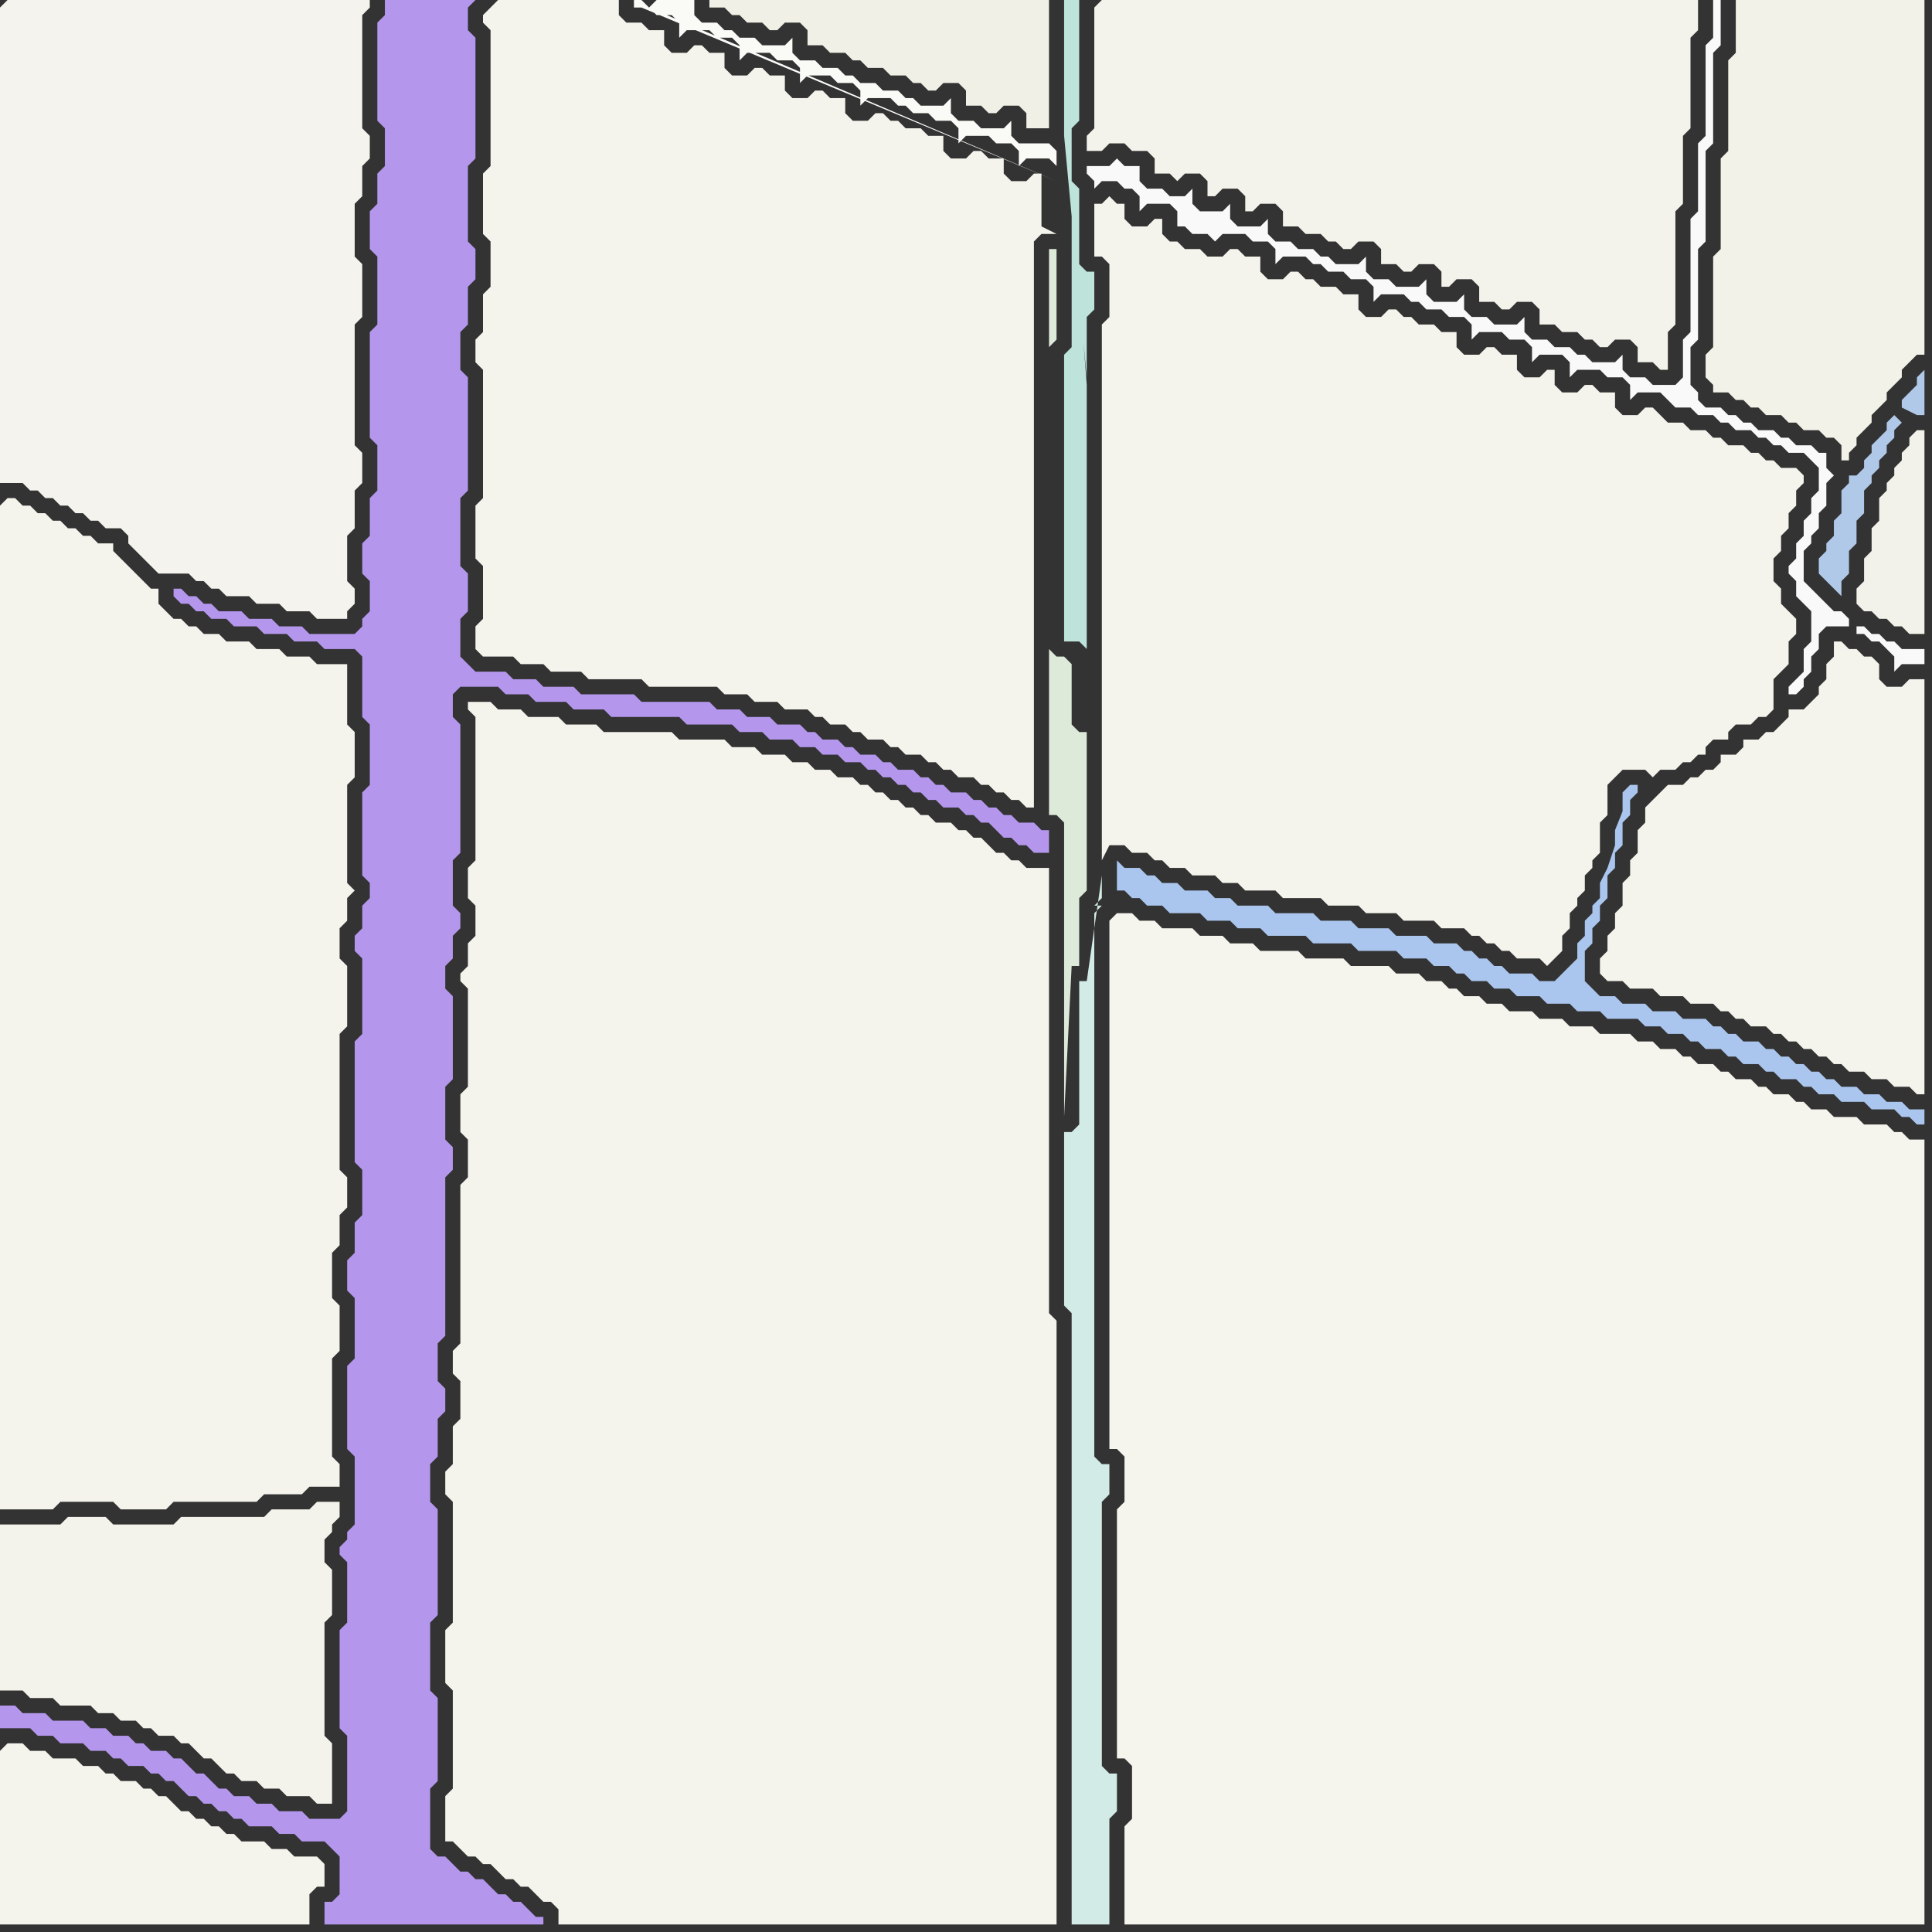 <svg width="256" height="256" xmlns="http://www.w3.org/2000/svg"><rect width="100%" height="100%" fill="#333333" stroke="none"/><script> 
var tempColor;
function hoverPath(evt){
obj = evt.target;
tempColor = obj.getAttribute("fill");
obj.setAttribute("fill","red");
//alert(tempColor);
//obj.setAttribute("stroke","red");}
function recoverPath(evt){
obj = evt.target;
obj.setAttribute("fill", tempColor);
//obj.setAttribute("stroke", tempColor);
}</script><path onmouseover="hoverPath(evt)" onmouseout="recoverPath(evt)" fill="rgb(244,243,237)" d="M  0,1l 0,63 3,0 1,1 1,0 1,1 1,0 1,1 1,0 1,1 1,0 1,1 1,0 1,1 2,0 1,1 0,1 1,1 3,3 4,0 1,1 1,0 1,1 1,0 1,1 3,0 1,1 3,0 1,1 3,0 1,1 4,0 0,-1 1,-1 0,-2 -1,-1 0,-6 1,-1 0,-5 1,-1 0,-4 -1,-1 0,-16 1,-1 0,-7 -1,-1 0,-7 1,-1 0,-4 1,-1 0,-3 -1,-1 0,-15 1,-1 0,-1 -48,0 -1,1Z"/>
<path onmouseover="hoverPath(evt)" onmouseout="recoverPath(evt)" fill="rgb(244,243,236)" d="M  0,67l 0,133 7,0 1,-1 7,0 1,1 6,0 1,-1 11,0 1,-1 5,0 1,-1 4,0 0,-3 -1,-1 0,-13 1,-1 0,-6 -1,-1 0,-6 1,-1 0,-4 1,-1 0,-4 -1,-1 0,-18 1,-1 0,-8 -1,-1 0,-4 1,-1 0,-3 1,-1 -1,-1 0,-13 1,-1 0,-6 -1,-1 0,-8 -4,0 -1,-1 -3,0 -1,-1 -3,0 -1,-1 -3,0 -1,-1 -2,0 -1,-1 -1,0 -1,-1 -1,0 -1,-1 -1,-1 0,-2 -1,0 -1,-1 -1,-1 -1,-1 -1,-1 -1,-1 0,-1 -2,0 -1,-1 -1,0 -1,-1 -1,0 -1,-1 -1,0 -1,-1 -1,0 -1,-1 -1,0 -1,-1 -1,0 -1,1Z"/>
<path onmouseover="hoverPath(evt)" onmouseout="recoverPath(evt)" fill="rgb(244,243,235)" d="M  0,207l 0,17 3,0 1,1 3,0 1,1 4,0 1,1 2,0 1,1 2,0 1,1 1,0 1,1 2,0 1,1 1,0 2,2 1,0 1,1 1,1 1,0 1,1 2,0 1,1 2,0 1,1 3,0 1,1 2,0 0,-8 -1,-1 0,-15 1,-1 0,-6 -1,-1 0,-3 1,-1 0,-1 1,-1 0,-2 -3,0 -1,1 -5,0 -1,1 -11,0 -1,1 -8,0 -1,-1 -5,0 -1,1 -8,0Z"/>
<path onmouseover="hoverPath(evt)" onmouseout="recoverPath(evt)" fill="rgb(244,243,236)" d="M  0,232l 0,23 41,0 0,-4 1,-1 1,0 0,-3 -1,-1 -3,0 -1,-1 -2,0 -1,-1 -3,0 -1,-1 -1,0 -1,-1 -1,0 -1,-1 -1,0 -1,-1 -1,0 -1,-1 -1,-1 -1,0 -1,-1 -1,0 -1,-1 -2,0 -1,-1 -1,0 -1,-1 -2,0 -1,-1 -3,0 -1,-1 -2,0 -1,-1 -2,0 -1,1Z"/>
<path onmouseover="hoverPath(evt)" onmouseout="recoverPath(evt)" fill="rgb(180,151,237)" d="M  52,0l -1,0 0,2 -1,1 0,13 1,1 0,5 -1,1 0,4 -1,1 0,5 1,1 0,9 -1,1 0,14 1,1 0,6 -1,1 0,5 -1,1 0,4 1,1 0,4 -1,1 0,1 -1,1 -6,0 -1,-1 -3,0 -1,-1 -3,0 -1,-1 -3,0 -1,-1 -1,0 -1,-1 -1,0 -1,-1 -1,0 0,1 1,1 1,0 1,1 1,0 1,1 2,0 1,1 3,0 1,1 3,0 1,1 3,0 1,1 4,0 1,1 0,8 1,1 0,8 -1,1 0,11 1,1 0,2 -1,1 0,3 -1,1 0,2 1,1 0,10 -1,1 0,16 1,1 0,6 -1,1 0,4 -1,1 0,4 1,1 0,8 -1,1 0,11 1,1 0,9 -1,1 0,1 -1,1 0,1 1,1 0,8 -1,1 0,13 1,1 0,10 -1,1 -4,0 -1,-1 -3,0 -1,-1 -2,0 -1,-1 -2,0 -1,-1 -1,0 -1,-1 -1,-1 -1,0 -1,-1 -1,-1 -1,0 -1,-1 -2,0 -1,-1 -1,0 -1,-1 -2,0 -1,-1 -2,0 -1,-1 -4,0 -1,-1 -3,0 -1,-1 -2,0 0,3 4,0 1,1 2,0 1,1 3,0 1,1 2,0 1,1 1,0 1,1 2,0 1,1 1,0 1,1 1,0 2,2 1,0 1,1 1,0 1,1 1,0 1,1 1,0 1,1 3,0 1,1 2,0 1,1 3,0 2,2 0,5 -1,1 -1,0 0,3 29,0 0,-1 -1,0 -1,-1 -1,-1 -1,0 -1,-1 -1,0 -1,-1 -1,-1 -1,0 -1,-1 -1,0 -1,-1 -1,-1 -1,0 -1,-1 0,-8 1,-1 0,-11 -1,-1 0,-9 1,-1 0,-14 -1,-1 0,-5 1,-1 0,-5 1,-1 0,-3 -1,-1 0,-5 1,-1 0,-21 1,-1 0,-3 -1,-1 0,-7 1,-1 0,-11 -1,-1 0,-3 1,-1 0,-3 1,-1 0,-2 -1,-1 0,-6 1,-1 0,-17 -1,-1 0,-3 1,-1 5,0 1,1 3,0 1,1 4,0 1,1 4,0 1,1 9,0 1,1 6,0 1,1 3,0 1,1 3,0 1,1 2,0 1,1 2,0 1,1 2,0 1,1 1,0 1,1 1,0 1,1 1,0 1,1 1,0 1,1 1,0 1,1 2,0 1,1 1,0 1,1 1,0 1,1 1,1 1,0 1,1 1,0 1,1 2,0 0,-3 -1,0 -1,-1 -2,0 -1,-1 -1,0 -1,-1 -1,0 -1,-1 -1,0 -1,-1 -2,0 -1,-1 -1,0 -1,-1 -1,0 -1,-1 -2,0 -1,-1 -1,0 -1,-1 -2,0 -1,-1 -1,0 -1,-1 -2,0 -1,-1 -1,0 -1,-1 -3,0 -1,-1 -3,0 -1,-1 -3,0 -1,-1 -9,0 -1,-1 -7,0 -1,-1 -4,0 -1,-1 -3,0 -1,-1 -4,0 -1,-1 -1,-1 0,-5 1,-1 0,-5 -1,-1 0,-9 1,-1 0,-15 -1,-1 0,-5 1,-1 0,-5 1,-1 0,-4 -1,-1 0,-10 1,-1 0,-16 -1,-1 0,-3 1,-1Z"/>
<path onmouseover="hoverPath(evt)" onmouseout="recoverPath(evt)" fill="rgb(244,243,236)" d="M  63,93l -1,0 0,1 1,1 0,19 -1,1 0,4 1,1 0,4 -1,1 0,3 -1,1 0,1 1,1 0,13 -1,1 0,5 1,1 0,5 -1,1 0,21 -1,1 0,3 1,1 0,5 -1,1 0,5 -1,1 0,3 1,1 0,16 -1,1 0,7 1,1 0,13 -1,1 0,6 1,0 1,1 1,1 1,0 1,1 1,0 1,1 1,1 1,0 1,1 1,0 1,1 1,1 1,0 1,1 0,2 66,0 0,-80 -1,-1 0,-59 -3,0 -1,-1 -1,0 -1,-1 -1,0 -1,-1 -1,-1 -1,0 -1,-1 -1,0 -1,-1 -2,0 -1,-1 -1,0 -1,-1 -1,0 -1,-1 -1,0 -1,-1 -1,0 -1,-1 -1,0 -1,-1 -2,0 -1,-1 -2,0 -1,-1 -2,0 -1,-1 -3,0 -1,-1 -3,0 -1,-1 -6,0 -1,-1 -9,0 -1,-1 -4,0 -1,-1 -4,0 -1,-1 -3,0 -1,-1Z"/>
<path onmouseover="hoverPath(evt)" onmouseout="recoverPath(evt)" fill="rgb(244,243,236)" d="M  65,1l 0,0 -1,1 0,1 1,1 0,18 -1,1 0,8 1,1 0,6 -1,1 0,5 -1,1 0,3 1,1 0,17 -1,1 0,7 1,1 0,7 -1,1 0,3 1,1 4,0 1,1 3,0 1,1 4,0 1,1 7,0 1,1 9,0 1,1 3,0 1,1 3,0 1,1 3,0 1,1 1,0 1,1 2,0 1,1 1,0 1,1 2,0 1,1 1,0 1,1 2,0 1,1 1,0 1,1 1,0 1,1 2,0 1,1 1,0 1,1 1,0 1,1 1,0 1,1 1,0 0,-75 1,-1 2,0 -2,-1 0,-7 -1,0 -1,1 -2,0 -1,-1 0,-2 -2,0 -1,-1 -1,0 -1,1 -2,0 -1,-1 0,-2 -2,0 -1,-1 -2,0 -1,-1 -1,0 -1,-1 -1,0 -1,1 -2,0 -1,-1 0,-2 -2,0 -1,-1 -1,0 -1,1 -2,0 -1,-1 0,-2 -2,0 -1,-1 -1,0 -1,1 -2,0 -1,-1 0,-2 -2,0 -1,-1 -1,0 -1,1 -2,0 -1,-1 0,-2 -2,0 -1,-1 -2,0 -1,-1 0,-2 -16,0 -1,1Z"/>
<path onmouseover="hoverPath(evt)" onmouseout="recoverPath(evt)" fill="rgb(250,250,247)" d="M  86,1l 0,0 1,1 2,0 1,1 0,2 1,-1 3,0 1,1 2,0 1,1 0,2 1,-1 3,0 1,1 2,0 1,1 0,2 1,-1 3,0 1,1 2,0 1,1 0,2 1,-1 3,0 1,1 1,0 1,1 2,0 1,1 2,0 1,1 0,2 1,-1 3,0 1,1 2,0 1,1 0,2 1,-1 3,0 1,1 0,-2 -1,-1 -4,0 -1,-1 0,-2 -1,1 -3,0 -1,-1 -2,0 -1,-1 0,-2 -1,1 -3,0 -1,-1 -1,0 -1,-1 -2,0 -1,-1 -2,0 -1,-1 -1,0 -1,-1 -2,0 -1,-1 -2,0 -1,-1 0,-2 -1,1 -3,0 -1,-1 -2,0 -1,-1 -1,0 -1,-1 -2,0 -1,-1 0,-2 -5,0 -1,1 -1,-1 -1,0 0,1 1,0 55,23Z"/>
<path onmouseover="hoverPath(evt)" onmouseout="recoverPath(evt)" fill="rgb(241,240,230)" d="M  121,11l 1,0 1,1 1,0 1,-1 2,0 1,1 0,2 2,0 1,1 1,0 1,-1 2,0 1,1 0,2 3,0 0,-17 -45,0 0,1 2,0 1,1 1,0 1,1 2,0 1,1 1,0 1,-1 2,0 1,1 0,2 2,0 1,1 2,0 1,1 1,0 1,1 2,0 1,1 2,0 1,1Z"/>
<path onmouseover="hoverPath(evt)" onmouseout="recoverPath(evt)" fill="rgb(221,233,217)" d="M  141,87l -1,0 -1,-1 0,22 1,0 1,1 0,39 1,-20 1,0 0,-9 1,-1 0,-21 -1,0 -1,-1 0,-8 -1,-1 -2,-41 1,-1 0,-12 -1,0 0,13 2,41Z"/>
<path onmouseover="hoverPath(evt)" onmouseout="recoverPath(evt)" fill="rgb(210,235,230)" d="M  141,166l 0,7 1,1 0,81 5,0 0,-14 1,-1 0,-5 -1,0 -1,-1 0,-35 1,-1 0,-4 -1,0 -1,-1 0,-72 1,-1 -1,0 1,-1 0,-3 -2,14 -1,0 0,19 -1,1 -1,0Z"/>
<path onmouseover="hoverPath(evt)" onmouseout="recoverPath(evt)" fill="rgb(189,227,218)" d="M  144,50l 0,-8 1,-1 0,-5 -1,0 -1,-1 0,-10 -1,-1 0,-7 1,-1 0,-16 -2,0 0,18 3,32 -2,-25 0,21 -1,1 0,38 2,0 1,1 0,-35 -2,-26 2,25Z"/>
<path onmouseover="hoverPath(evt)" onmouseout="recoverPath(evt)" fill="rgb(248,249,248)" d="M  145,22l -1,0 0,1 1,1 0,1 1,-1 2,0 1,1 1,0 1,1 0,2 1,-1 3,0 1,1 0,2 1,0 1,1 2,0 1,1 1,-1 3,0 1,1 2,0 1,1 0,2 1,-1 3,0 1,1 1,0 1,1 2,0 1,1 2,0 1,1 0,2 1,-1 3,0 1,1 1,0 1,1 2,0 1,1 2,0 1,1 0,2 1,-1 3,0 1,1 2,0 1,1 0,2 1,-1 3,0 1,1 0,2 1,-1 3,0 1,1 2,0 1,1 0,2 1,-1 3,0 1,1 1,1 2,0 1,1 2,0 1,1 1,0 1,1 2,0 1,1 1,0 1,1 1,0 1,1 2,0 1,1 1,1 0,3 -1,1 0,2 -1,1 0,2 -1,1 0,2 -1,1 0,1 1,1 0,2 1,1 1,1 0,4 -1,1 0,3 -1,1 -1,1 0,1 1,0 1,-1 0,-1 1,-1 0,-2 1,-1 0,-2 1,-1 3,0 0,-1 -1,-1 -1,0 -1,-1 -1,-1 -1,-1 -1,-1 0,-4 1,-1 0,-1 1,-1 0,-2 1,-1 0,-3 1,-1 -1,-1 0,-2 -1,0 -1,-1 -2,0 -1,-1 -1,0 -1,-1 -2,0 -1,-1 -1,0 -1,-1 -1,0 -1,-1 -2,0 -1,-1 0,-1 -1,-1 0,-5 1,-1 0,-12 1,-1 0,-12 1,-1 0,-12 1,-1 0,-6 -1,0 0,5 -1,1 0,12 -1,1 0,9 -1,1 0,15 -1,1 0,5 -1,1 -3,0 -1,-1 -2,0 -1,-1 0,-2 -1,1 -3,0 -1,-1 -1,0 -1,-1 -2,0 -1,-1 -2,0 -1,-1 0,-2 -1,1 -3,0 -1,-1 -2,0 -1,-1 0,-2 -1,1 -3,0 -1,-1 0,-2 -1,1 -3,0 -1,-1 -2,0 -1,-1 0,-2 -1,1 -3,0 -1,-1 -1,0 -1,-1 -2,0 -1,-1 -2,0 -1,-1 0,-2 -1,1 -3,0 -1,-1 0,-2 -1,1 -3,0 -1,-1 0,-2 -1,1 -2,0 -1,-1 -2,0 -1,-1 0,-2 -2,0 -1,-1 -1,1 -2,0 101,61 0,1 1,0 1,1 1,0 1,1 1,1 0,2 1,-1 3,0 0,-2 -3,0 -1,-1 -1,0 -1,-1 -1,0 -1,-1 -1,0 -101,-61Z"/>
<path onmouseover="hoverPath(evt)" onmouseout="recoverPath(evt)" fill="rgb(244,243,235)" d="M  145,1l 0,16 -1,1 0,2 2,0 1,-1 2,0 1,1 2,0 1,1 0,2 2,0 1,1 1,-1 2,0 1,1 0,2 1,0 1,-1 2,0 1,1 0,2 1,0 1,-1 2,0 1,1 0,2 2,0 1,1 2,0 1,1 1,0 1,1 1,0 1,-1 2,0 1,1 0,2 2,0 1,1 1,0 1,-1 2,0 1,1 0,2 1,0 1,-1 2,0 1,1 0,2 2,0 1,1 1,0 1,-1 2,0 1,1 0,2 2,0 1,1 2,0 1,1 1,0 1,1 1,0 1,-1 2,0 1,1 0,2 2,0 1,1 1,0 0,-5 1,-1 0,-15 1,-1 0,-9 1,-1 0,-12 1,-1 0,-4 -79,0 -1,1Z"/>
<path onmouseover="hoverPath(evt)" onmouseout="recoverPath(evt)" fill="rgb(244,243,236)" d="M  145,29l 0,5 1,0 1,1 0,7 -1,1 0,71 1,-2 2,0 1,1 2,0 1,1 1,0 1,1 2,0 1,1 3,0 1,1 2,0 1,1 4,0 1,1 5,0 1,1 4,0 1,1 4,0 1,1 4,0 1,1 3,0 1,1 1,0 1,1 1,0 1,1 1,0 1,1 3,0 1,1 1,-1 1,-1 0,-2 1,-1 0,-2 1,-1 0,-1 1,-1 0,-2 1,-1 0,-1 1,-1 0,-4 1,-1 0,-4 1,-1 1,-1 3,0 1,1 1,-1 2,0 1,-1 1,0 1,-1 1,0 0,-1 1,-1 2,0 0,-1 1,-1 2,0 1,-1 1,0 1,-1 0,-4 2,-2 0,-3 1,-1 0,-2 -1,-1 0,0 -1,-1 0,-2 -1,-1 0,-3 1,-1 0,-2 1,-1 0,-2 1,-1 0,-2 1,-1 0,-1 -1,-1 -2,0 -1,-1 -1,0 -1,-1 -1,0 -1,-1 -2,0 -1,-1 -1,0 -1,-1 -2,0 -1,-1 -2,0 -1,-1 -1,-1 -1,0 -1,1 -2,0 -1,-1 0,-2 -2,0 -1,-1 -1,0 -1,1 -2,0 -1,-1 0,-2 -1,0 -1,1 -2,0 -1,-1 0,-2 -2,0 -1,-1 -1,0 -1,1 -2,0 -1,-1 0,-2 -2,0 -1,-1 -2,0 -1,-1 -1,0 -1,-1 -1,0 -1,1 -2,0 -1,-1 0,-2 -2,0 -1,-1 -2,0 -1,-1 -1,0 -1,-1 -1,0 -1,1 -2,0 -1,-1 0,-2 -2,0 -1,-1 -1,0 -1,1 -2,0 -1,-1 -2,0 -1,-1 -1,0 -1,-1 0,-2 -1,0 -1,1 -2,0 -1,-1 0,-2 -1,0 -1,-1 -1,1 -1,0Z"/>
<path onmouseover="hoverPath(evt)" onmouseout="recoverPath(evt)" fill="rgb(245,244,237)" d="M  148,121l 0,0 -1,1 0,70 1,0 1,1 0,6 -1,1 0,33 1,0 1,1 0,7 -1,1 0,13 106,0 0,-104 -2,0 -1,-1 -1,0 -1,-1 -3,0 -1,-1 -3,0 -1,-1 -2,0 -1,-1 -1,0 -1,-1 -2,0 -1,-1 -1,0 -1,-1 -2,0 -1,-1 -1,0 -1,-1 -2,0 -1,-1 -1,0 -1,-1 -2,0 -1,-1 -2,0 -1,-1 -4,0 -1,-1 -3,0 -1,-1 -3,0 -1,-1 -3,0 -1,-1 -2,0 -1,-1 -2,0 -1,-1 -1,0 -1,-1 -2,0 -1,-1 -3,0 -1,-1 -5,0 -1,-1 -5,0 -1,-1 -5,0 -1,-1 -3,0 -1,-1 -3,0 -1,-1 -4,0 -1,-1 -2,0 -1,-1Z"/>
<path onmouseover="hoverPath(evt)" onmouseout="recoverPath(evt)" fill="rgb(244,243,236)" d="M  219,106l 0,0 -1,1 0,2 -1,1 0,3 -1,1 0,2 -1,1 0,3 -1,1 0,2 -1,1 0,2 -1,1 0,2 1,1 2,0 1,1 3,0 1,1 3,0 1,1 3,0 1,1 1,0 1,1 1,0 1,1 2,0 1,1 1,0 1,1 1,0 1,1 1,0 1,1 1,0 1,1 1,0 1,1 2,0 1,1 2,0 1,1 2,0 1,1 1,0 0,-55 -2,0 -1,1 -2,0 -1,-1 0,-2 -1,-1 -1,0 -1,-1 -1,0 -1,-1 -1,0 0,2 -1,1 0,2 -1,1 0,1 -1,1 -1,1 -2,0 0,1 -1,1 -1,1 -1,0 -1,1 -2,0 0,1 -1,1 -2,0 0,1 -1,1 -1,0 -1,1 -1,0 -1,1 -2,0 -2,2Z"/>
<path onmouseover="hoverPath(evt)" onmouseout="recoverPath(evt)" fill="rgb(243,242,233)" d="M  230,4l 0,3 -1,1 0,12 -1,1 0,12 -1,1 0,12 -1,1 0,3 1,1 0,1 2,0 1,1 1,0 1,1 1,0 1,1 2,0 1,1 1,0 1,1 2,0 1,1 1,0 1,1 0,2 1,0 0,-1 1,-1 0,-1 2,-2 0,-1 1,-1 1,-1 0,-1 1,-1 1,-1 0,-1 1,-1 1,-1 1,0 0,-47 -25,0Z"/>
<path onmouseover="hoverPath(evt)" onmouseout="recoverPath(evt)" fill="rgb(177,201,233)" d="M  251,55l -1,1 0,1 -1,1 -1,1 0,1 -1,1 0,1 -1,1 -1,0 0,1 -1,1 0,3 -1,1 0,2 -1,1 0,1 -1,1 0,2 1,1 0,0 1,1 1,1 0,-2 1,-1 0,-3 1,-1 0,-3 1,-1 0,-3 1,-1 0,-1 1,-1 0,-1 1,-1 0,-1 1,-1 0,-1 1,-1 -1,-1 1,-1 2,1 1,0 0,-6 -1,1 0,1 -1,1 -1,1 0,1 -1,1Z"/>
<path onmouseover="hoverPath(evt)" onmouseout="recoverPath(evt)" fill="rgb(243,242,234)" d="M  253,59l -1,1 0,1 -1,1 0,1 -1,1 0,1 -1,1 0,3 -1,1 0,3 -1,1 0,3 -1,1 0,2 1,1 1,0 1,1 1,0 1,1 1,0 1,1 2,0 0,-27 -1,0 -1,1Z"/>
<path onmouseover="hoverPath(evt)" onmouseout="recoverPath(evt)" fill="rgb(171,198,238)" d="M  253,148l 0,0 1,1 1,0 0,-2 -2,0 -1,-1 -2,0 -1,-1 -2,0 -1,-1 -2,0 -1,-1 -1,0 -1,-1 -1,0 -1,-1 -1,0 -1,-1 -1,0 -1,-1 -1,0 -1,-1 -2,0 -1,-1 -1,0 -1,-1 -1,0 -1,-1 -3,0 -1,-1 -3,0 -1,-1 -3,0 -1,-1 -2,0 -1,-1 -1,-1 0,-4 1,-1 0,-2 1,-1 0,-2 1,-1 0,-3 1,-1 0,-2 1,-1 0,-3 1,-1 0,-2 1,-1 0,-1 -1,0 -1,1 0,3 1,-3 -2,5 0,2 -1,3 -1,2 0,2 -1,1 0,1 -1,1 0,2 -1,1 0,2 -1,1 -2,2 -2,0 -1,-1 -3,0 -1,-1 -1,0 -1,-1 -1,0 -1,-1 -1,0 -1,-1 -3,0 -1,-1 -4,0 -1,-1 -4,0 -1,-1 -4,0 -1,-1 -5,0 -1,-1 -4,0 -1,-1 -2,0 -1,-1 -3,0 -1,-1 -2,0 -1,-1 -1,0 -1,-1 -2,0 -1,-1 0,4 1,0 1,1 1,0 1,1 2,0 1,1 4,0 1,1 3,0 1,1 3,0 1,1 5,0 1,1 5,0 1,1 5,0 1,1 3,0 1,1 2,0 1,1 1,0 1,1 2,0 1,1 2,0 1,1 3,0 1,1 3,0 1,1 3,0 1,1 4,0 1,1 2,0 1,1 2,0 1,1 1,0 1,1 2,0 1,1 1,0 1,1 2,0 1,1 1,0 1,1 2,0 1,1 1,0 1,1 2,0 1,1 3,0 1,1 3,0 1,1Z"/>
</svg>